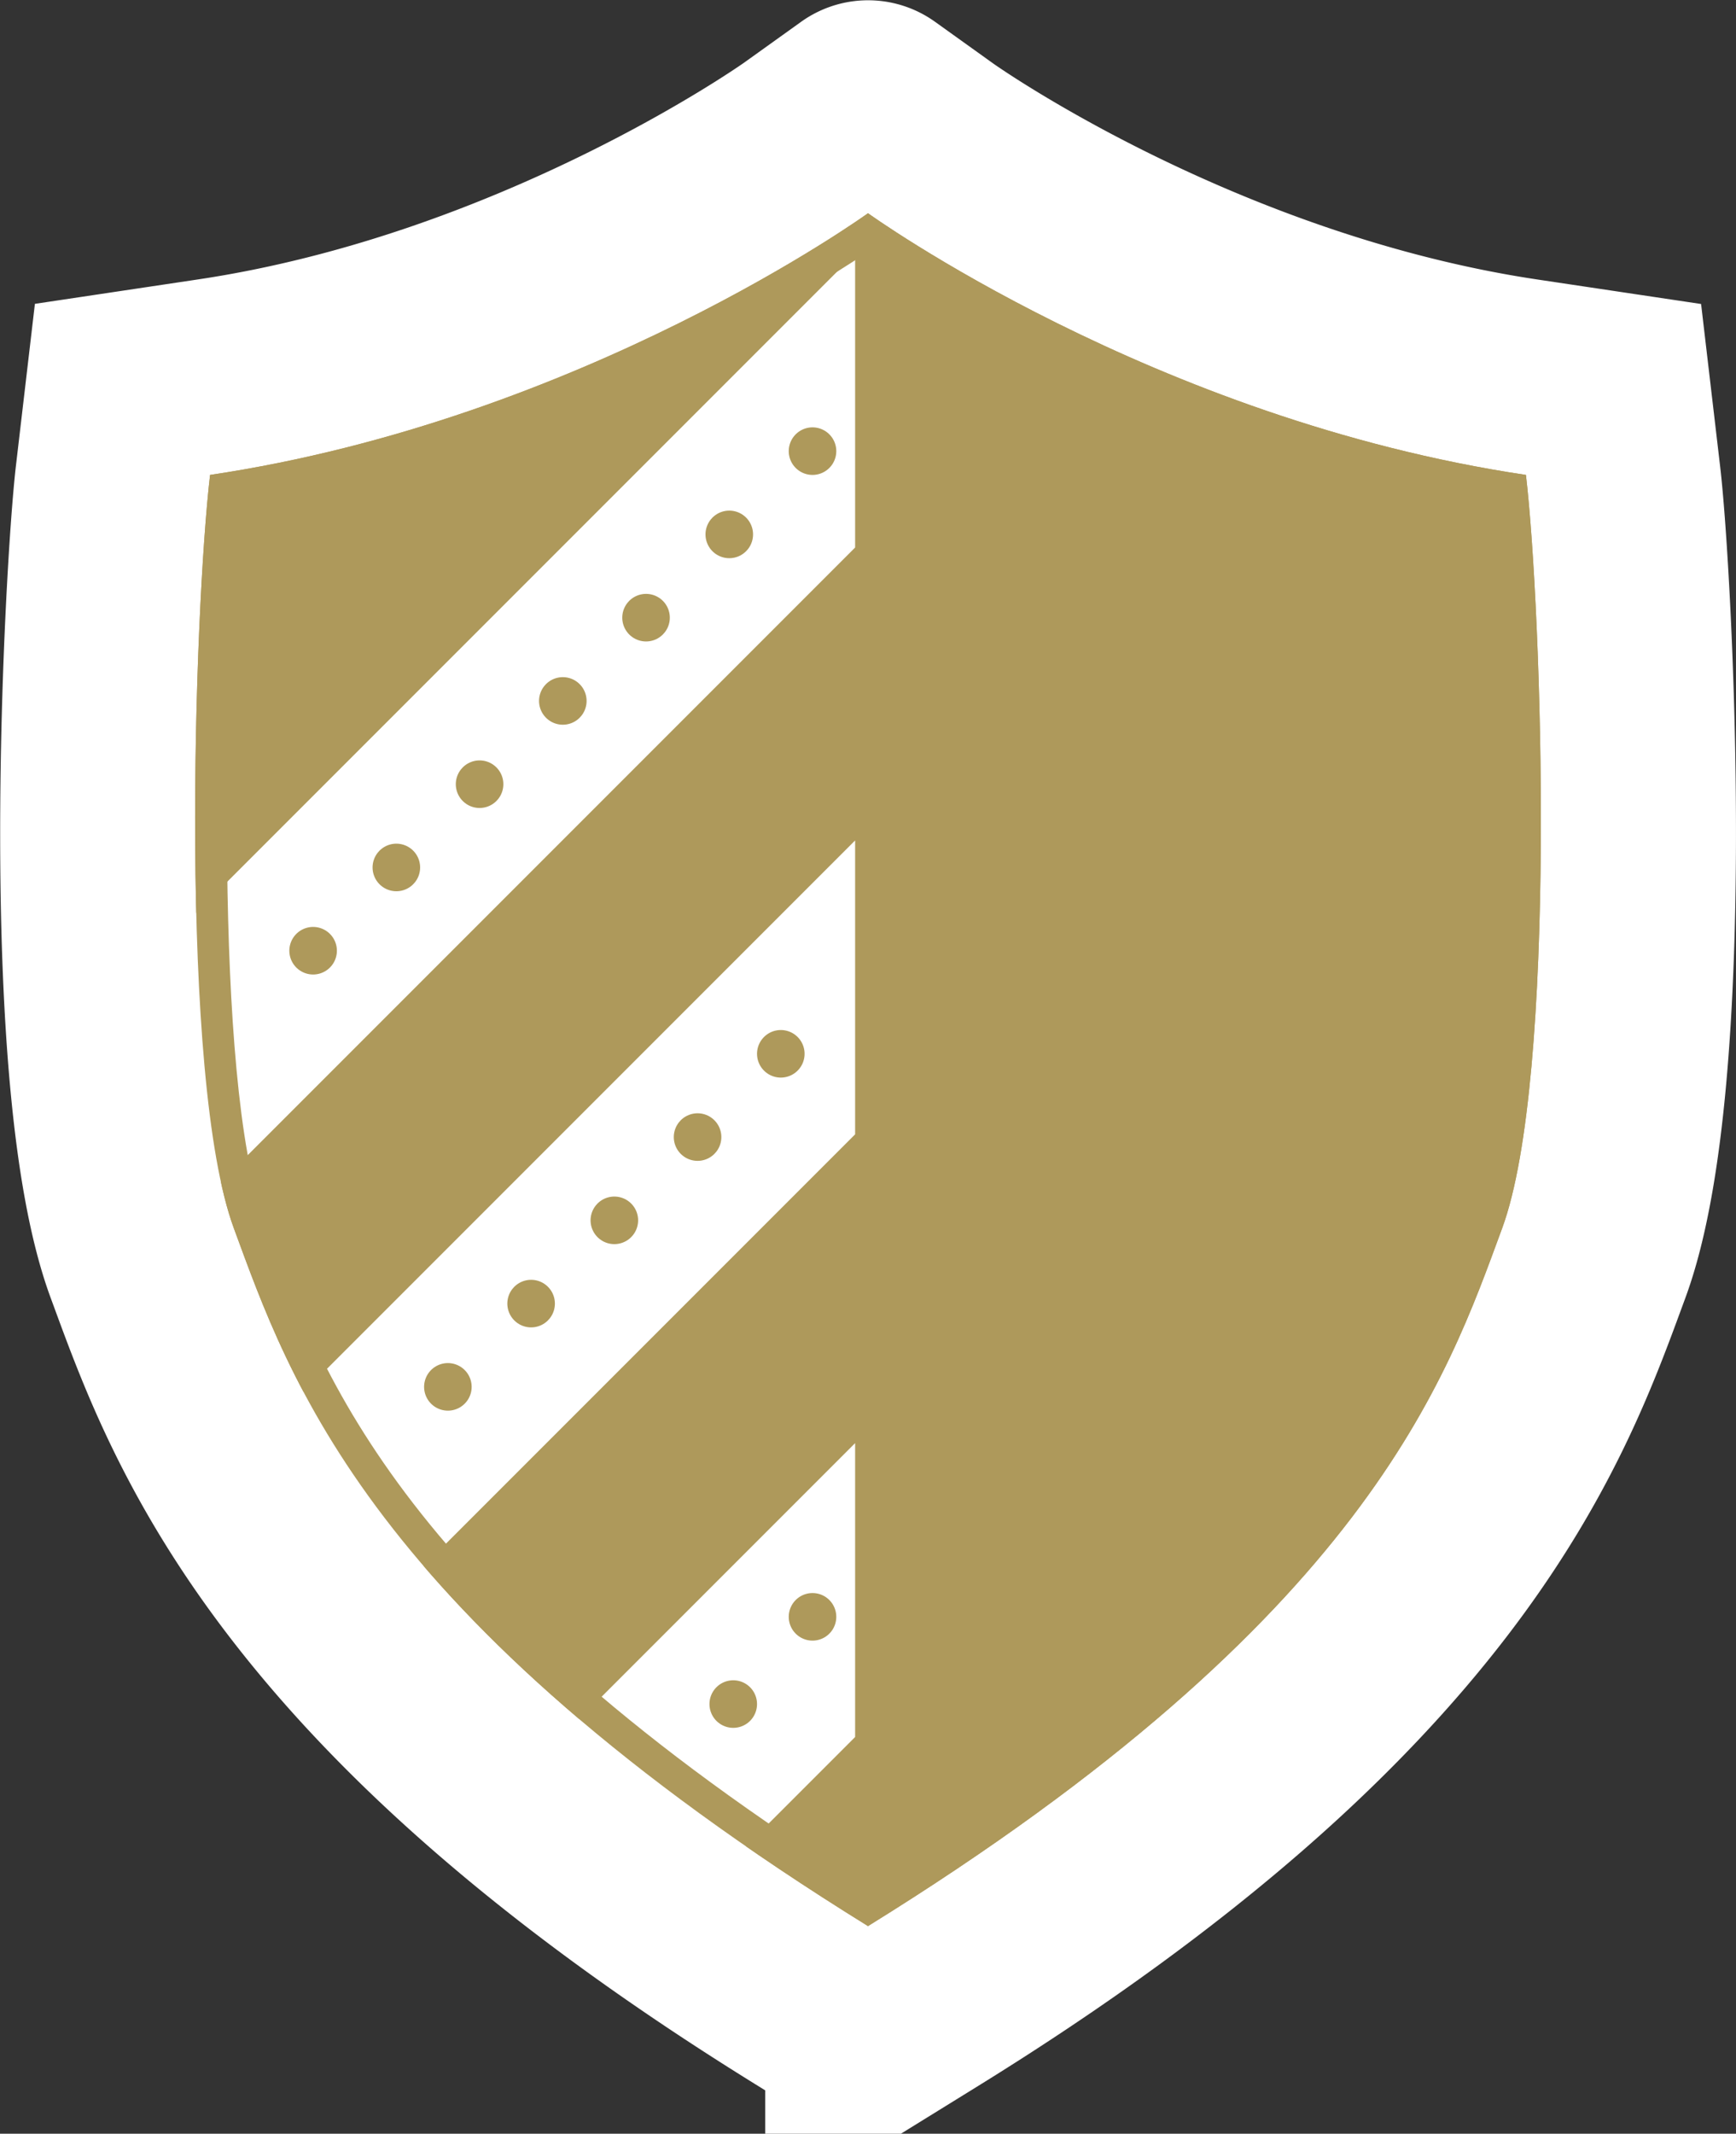 <svg xmlns="http://www.w3.org/2000/svg" viewBox="0 0 219 269.07"><rect x="0" y="0" width="219" height="269.07" fill="#333333" stroke="none"/><title>power-token</title><g id="Layer_2" data-name="Layer 2"><g id="badge2"><path d="M102.34,251.32c-63.91-39.57-75.77-71.88-82.86-91.18L19.06,159c-8.55-23.2-5-86.68-3.66-98.54l1.21-10.32L26.9,48.6C68.5,42.41,101.23,19.21,101.56,19l7.37-5.28a1,1,0,0,1,1.16,0L117.46,19c.31.23,33,23.43,74.64,29.62l10.29,1.54,1.21,10.32c1.39,11.86,4.89,75.34-3.66,98.54l-.42,1.14c-7.09,19.3-19,51.61-82.86,91.18l-6.63,4.1a1,1,0,0,1-1.06,0Z" style="fill:none;stroke:#fff;stroke-miterlimit:10;stroke-width:27px"/><path d="M109.5,242.89c63-39,73-69,80-88s5-78,3-95c-47-7-83-33-83-33s-36,26-83,33c-2,17-4,76,3,95S46.5,203.89,109.5,242.89Z" style="fill:#ae995b"/><polygon points="107.5 68.89 27.27 149.12 9.27 131.12 107.5 32.89 107.5 68.89" style="fill:#fff;stroke:#fff;stroke-miterlimit:10;stroke-width:0.75px"/><polygon points="107.5 142.89 45.3 205.09 30.24 184.15 107.5 106.89 107.5 142.89" style="fill:#fff;stroke:#fff;stroke-miterlimit:10;stroke-width:0.75px"/><polygon points="107.5 218.89 83.5 242.89 65.51 224.88 107.5 182.89 107.5 218.89" style="fill:#fff;stroke:#fff;stroke-miterlimit:10;stroke-width:0.75px"/><path d="M109.5,31.75c8.61,5.76,39.65,25,79.34,31.61,1.78,19.43,3.26,72.9-3.09,90.15l-.44,1.19c-6.84,18.62-17.14,46.65-75.81,83.48-58.67-36.83-69-64.86-75.81-83.48l-.44-1.19c-6.35-17.25-4.87-70.72-3.09-90.15,39.69-6.64,70.73-25.85,79.34-31.61m0-4.86s-36,26-83,33c-2,17-4,76,3,95s17,49,80,88c63-39,73-69,80-88s5-78,3-95c-47-7-83-33-83-33Z" style="fill:#ae995b"/><line x1="39.5" y1="119.89" x2="39.5" y2="119.89" style="fill:none;stroke:#ae995b;stroke-linecap:round;stroke-miterlimit:10;stroke-width:6px"/><line x1="50" y1="109.39" x2="97.25" y2="62.14" style="fill:none;stroke:#ae995b;stroke-linecap:round;stroke-miterlimit:10;stroke-width:6px;stroke-dasharray:0,14.849"/><line x1="102.5" y1="56.89" x2="102.5" y2="56.89" style="fill:none;stroke:#ae995b;stroke-linecap:round;stroke-miterlimit:10;stroke-width:6px"/><line x1="98.5" y1="132.89" x2="98.5" y2="132.89" style="fill:none;stroke:#ae995b;stroke-linecap:round;stroke-miterlimit:10;stroke-width:6px"/><line x1="88" y1="143.39" x2="61.75" y2="169.64" style="fill:none;stroke:#ae995b;stroke-linecap:round;stroke-miterlimit:10;stroke-width:6px;stroke-dasharray:0,14.849"/><line x1="56.5" y1="174.89" x2="56.5" y2="174.89" style="fill:none;stroke:#ae995b;stroke-linecap:round;stroke-miterlimit:10;stroke-width:6px"/><line x1="102.5" y1="203.89" x2="102.5" y2="203.89" style="fill:none;stroke:#ae995b;stroke-linecap:round;stroke-miterlimit:10;stroke-width:6px"/><line x1="92.5" y1="214.89" x2="92.5" y2="214.89" style="fill:none;stroke:#ae995b;stroke-linecap:round;stroke-miterlimit:10;stroke-width:6px"/></g></g></svg>